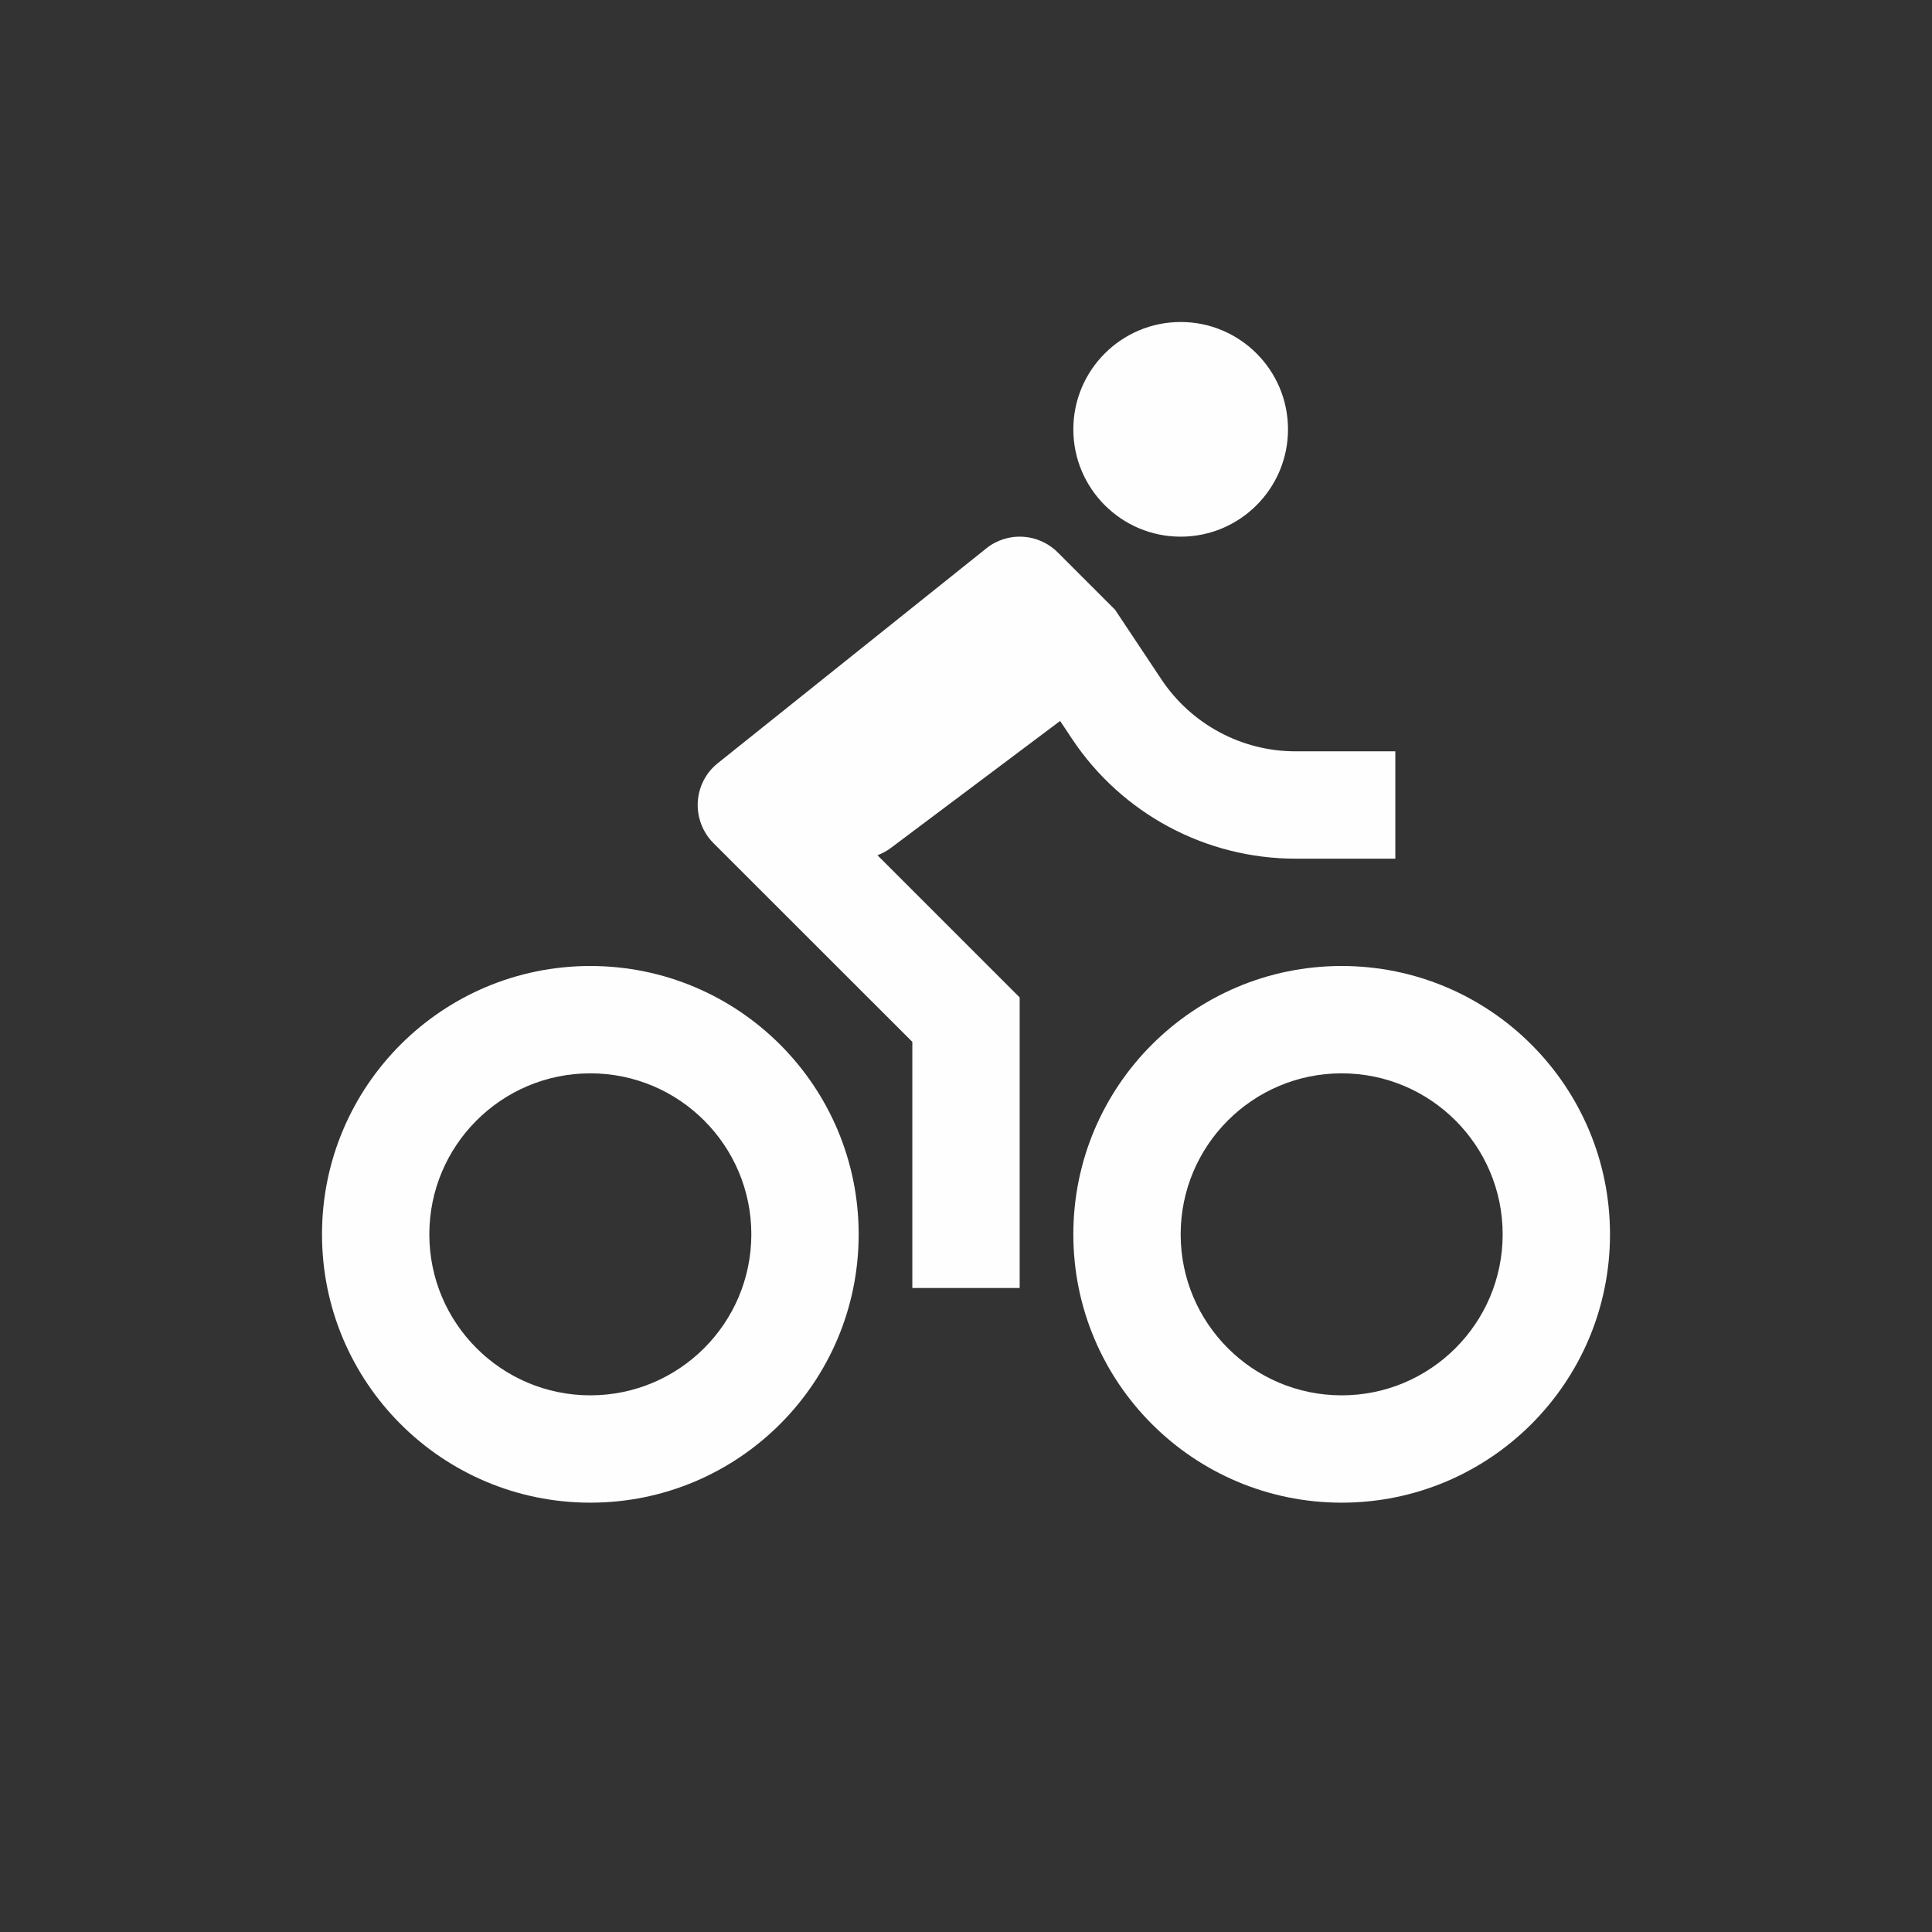 <svg width="18" height="18" viewBox="0 0 18 18" fill="none" xmlns="http://www.w3.org/2000/svg">
<rect x="0" y="0" width="18" height="18" fill="#333333" stroke="none"/>
<path fill-rule="evenodd" clip-rule="evenodd" d="M5.5 13C6.328 13 7 12.328 7 11.5C7 10.672 6.328 10 5.5 10C4.672 10 4 10.672 4 11.5C4 12.328 4.672 13 5.5 13ZM12.5 13C13.328 13 14 12.328 14 11.5C14 10.672 13.328 10 12.5 10C11.672 10 11 10.672 11 11.5C11 12.328 11.672 13 12.5 13ZM8 11.5C8 12.881 6.881 14 5.5 14C4.119 14 3 12.881 3 11.5C3 10.119 4.119 9 5.5 9C6.881 9 8 10.119 8 11.5ZM15 11.5C15 12.881 13.881 14 12.5 14C11.119 14 10 12.881 10 11.5C10 10.119 11.119 9 12.5 9C13.881 9 15 10.119 15 11.5Z" fill="#fefefe"/>
<path d="M11 5C11.552 5 12 4.552 12 4C12 3.448 11.552 3 11 3C10.448 3 10 3.448 10 4C10 4.552 10.448 5 11 5Z" fill="#fefefe"/>
<path d="M9.854 5.146C9.673 4.966 9.387 4.95 9.188 5.11L6.688 7.11C6.577 7.198 6.509 7.33 6.501 7.472C6.493 7.614 6.546 7.753 6.646 7.854L8.5 9.707V12H9.5V9.293L8.175 7.968C8.219 7.952 8.261 7.929 8.3 7.9L9.877 6.717L9.99 6.887C10.454 7.582 11.235 8 12.07 8H13V7H12.07C11.569 7 11.101 6.749 10.822 6.332L10.389 5.681L9.854 5.146Z" fill="#fefefe"/>
</svg>
